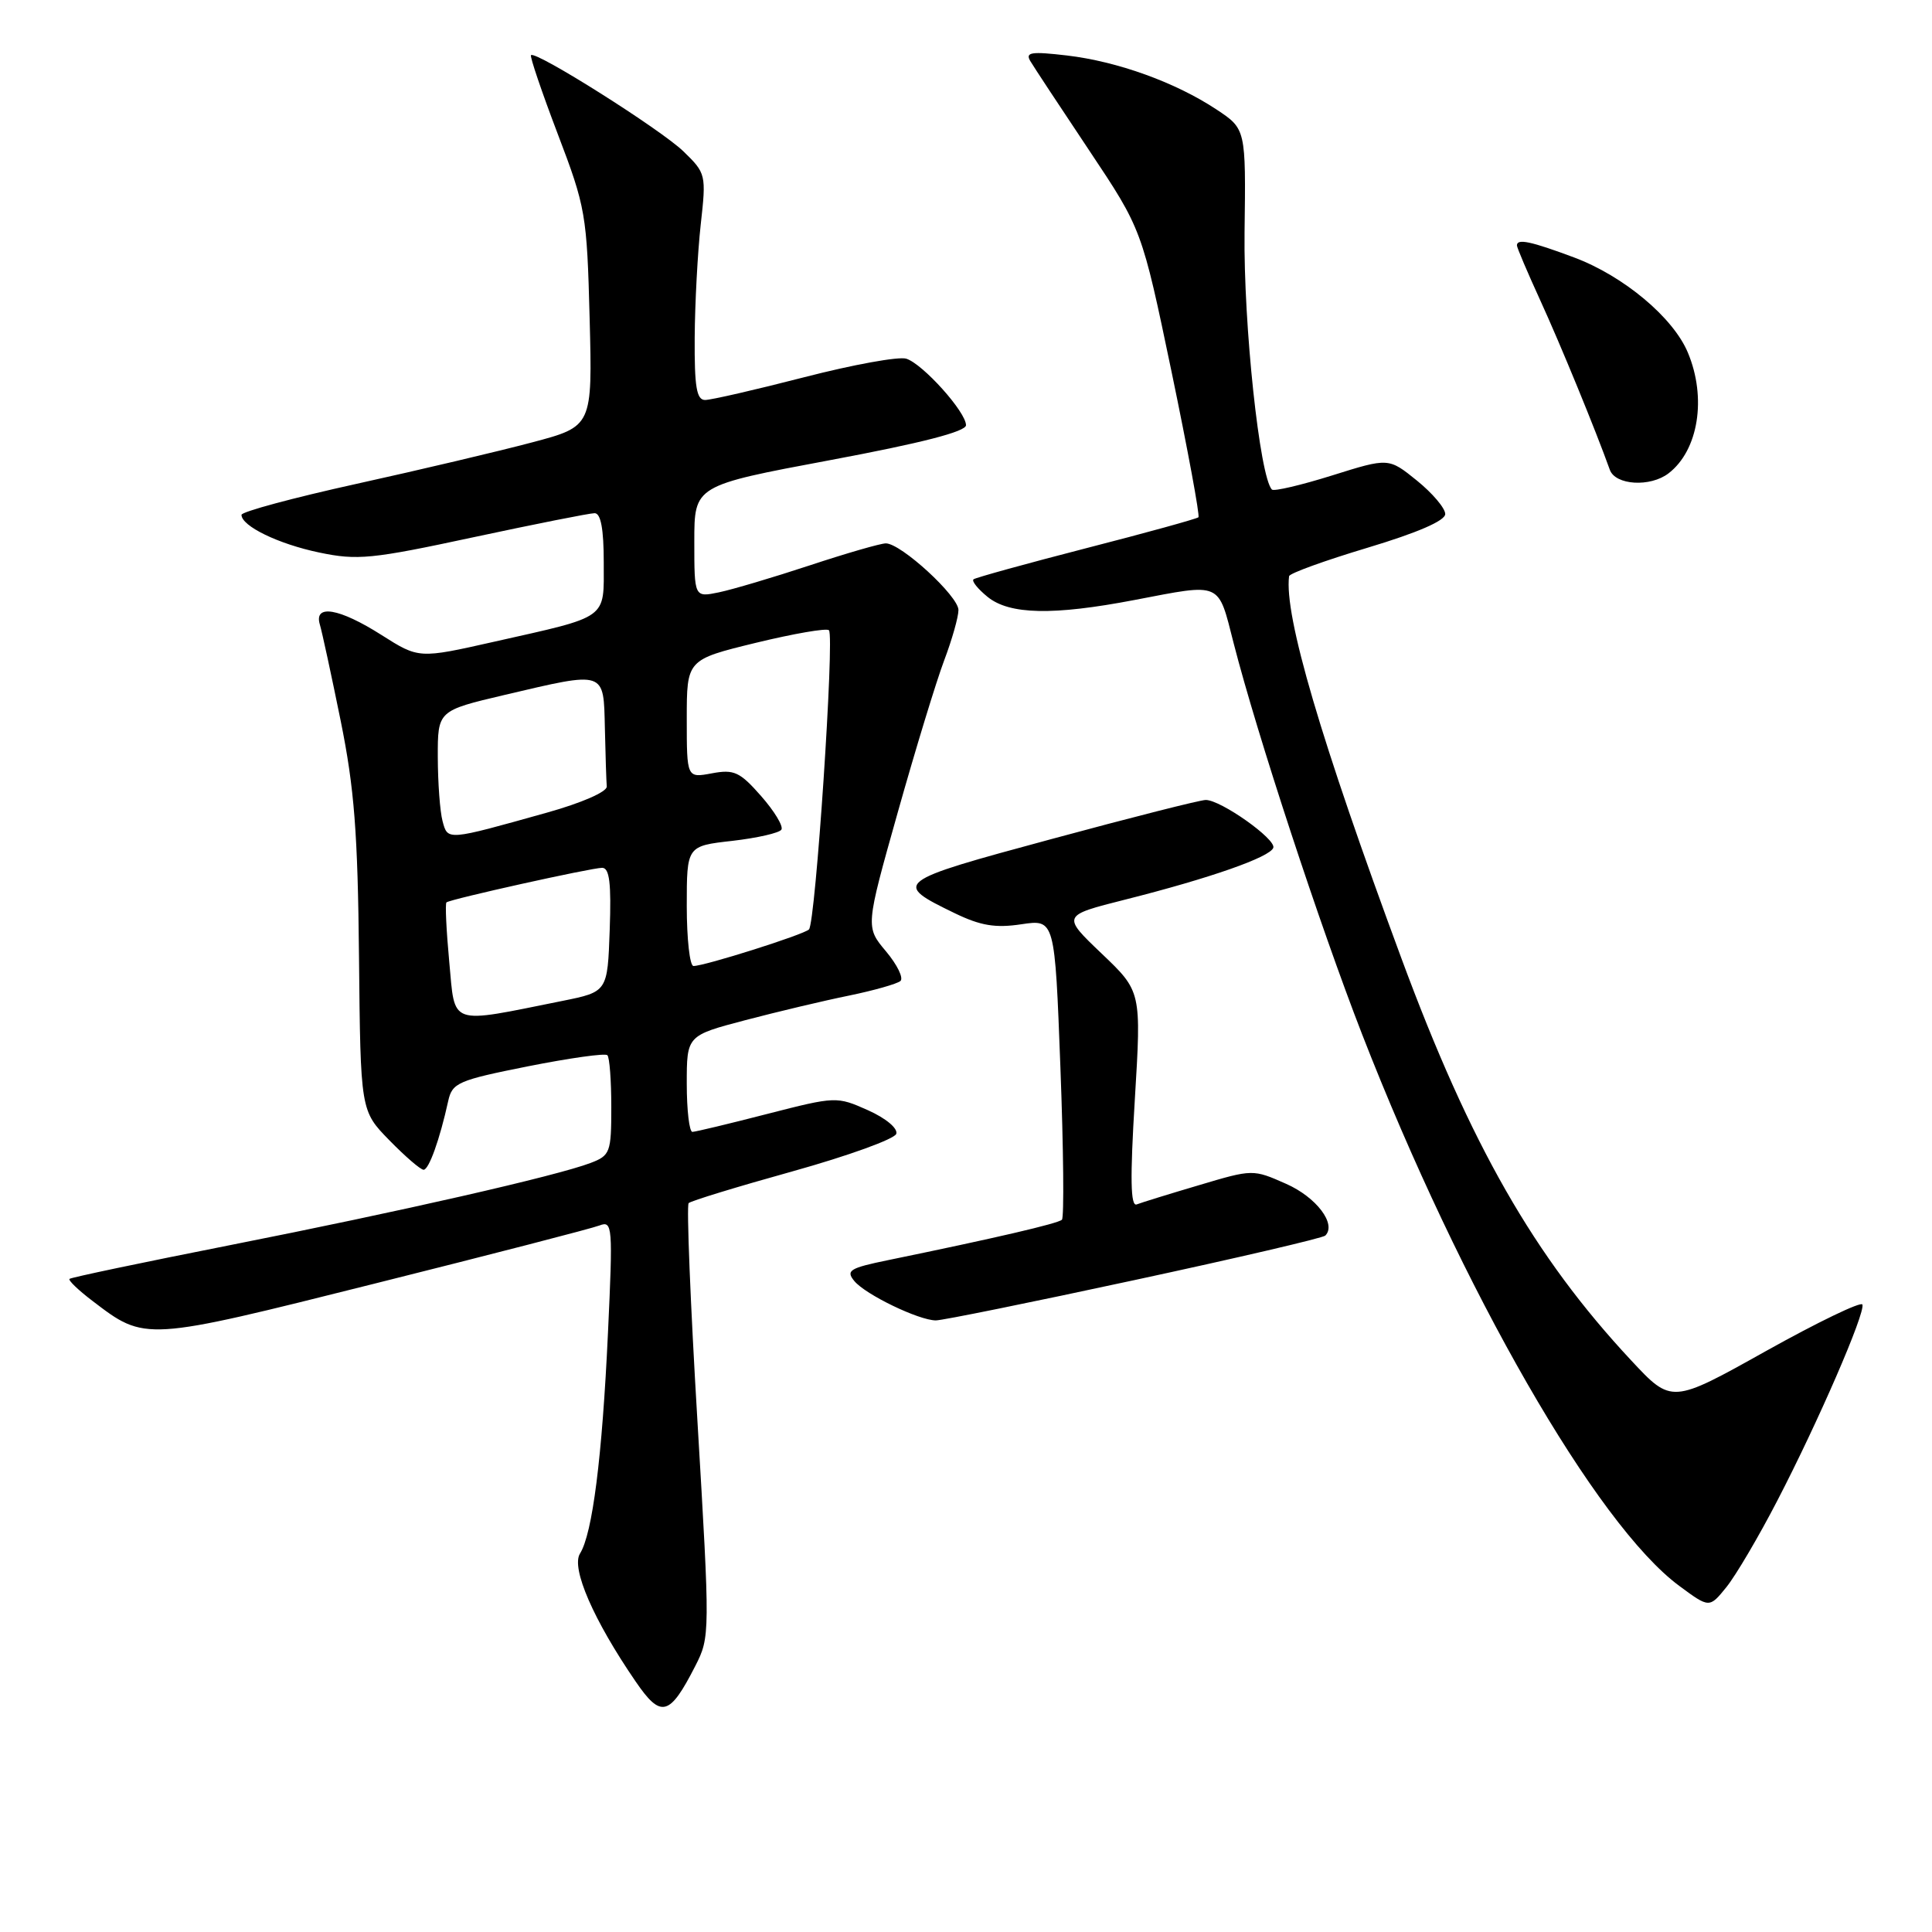 <?xml version="1.0" encoding="UTF-8" standalone="no"?>
<!DOCTYPE svg PUBLIC "-//W3C//DTD SVG 1.1//EN" "http://www.w3.org/Graphics/SVG/1.1/DTD/svg11.dtd" >
<svg xmlns="http://www.w3.org/2000/svg" xmlns:xlink="http://www.w3.org/1999/xlink" version="1.1" viewBox="0 0 256 256">
 <g >
 <path fill="currentColor"
d=" M 92.13 220.75 C 94.09 216.91 94.09 216.52 92.42 188.40 C 91.48 172.75 90.96 159.71 91.25 159.42 C 91.53 159.13 97.75 157.23 105.05 155.20 C 112.36 153.16 118.53 150.93 118.76 150.24 C 118.99 149.52 117.40 148.18 115.01 147.11 C 110.88 145.27 110.76 145.27 101.67 147.60 C 96.63 148.90 92.16 149.97 91.75 149.98 C 91.34 149.99 91.00 147.12 91.00 143.61 C 91.00 137.22 91.00 137.22 98.75 135.18 C 103.01 134.06 109.20 132.59 112.50 131.92 C 115.80 131.24 118.86 130.37 119.31 129.99 C 119.75 129.60 118.89 127.84 117.40 126.06 C 114.68 122.83 114.68 122.83 118.95 107.67 C 121.30 99.32 124.07 90.25 125.11 87.50 C 126.15 84.75 127.00 81.75 127.00 80.83 C 127.00 78.99 119.39 72.00 117.38 72.00 C 116.68 72.00 112.15 73.31 107.31 74.91 C 102.46 76.51 97.04 78.12 95.25 78.49 C 92.00 79.16 92.00 79.16 92.00 71.75 C 92.00 64.34 92.00 64.34 110.00 60.97 C 122.09 58.71 128.00 57.19 128.00 56.34 C 128.00 54.59 122.28 48.22 120.09 47.53 C 119.10 47.21 113.02 48.32 106.58 49.98 C 100.14 51.64 94.22 53.00 93.43 53.00 C 92.30 53.00 92.01 51.27 92.05 44.75 C 92.08 40.21 92.44 33.46 92.85 29.75 C 93.59 23.13 93.55 22.96 90.55 20.05 C 87.56 17.16 70.98 6.69 70.36 7.31 C 70.19 7.48 71.78 12.17 73.90 17.74 C 77.61 27.47 77.77 28.40 78.13 42.18 C 78.50 56.50 78.50 56.50 70.50 58.62 C 66.10 59.79 55.64 62.26 47.25 64.11 C 38.86 65.96 32.00 67.81 32.00 68.22 C 32.00 69.71 36.88 72.08 42.29 73.21 C 47.34 74.27 49.24 74.09 62.72 71.19 C 70.90 69.44 78.13 68.00 78.79 68.00 C 79.61 68.00 80.00 70.10 80.00 74.52 C 80.00 82.15 80.78 81.59 65.44 85.04 C 55.50 87.28 55.50 87.28 50.55 84.14 C 44.95 80.58 41.57 80.01 42.38 82.75 C 42.67 83.71 43.91 89.45 45.14 95.50 C 46.95 104.44 47.41 110.32 47.57 126.84 C 47.77 147.18 47.77 147.18 51.59 151.09 C 53.69 153.24 55.73 155.00 56.13 155.00 C 56.83 155.00 58.27 150.99 59.39 145.89 C 59.92 143.48 60.69 143.14 69.97 141.29 C 75.47 140.20 80.20 139.53 80.48 139.82 C 80.77 140.10 81.00 143.19 81.00 146.69 C 81.00 152.71 80.85 153.11 78.25 154.10 C 73.77 155.81 52.95 160.55 30.52 164.98 C 18.99 167.26 9.40 169.27 9.21 169.46 C 9.02 169.65 10.40 170.97 12.27 172.39 C 19.27 177.73 19.08 177.75 49.66 170.08 C 65.04 166.23 78.45 162.77 79.44 162.38 C 81.16 161.72 81.22 162.45 80.56 176.59 C 79.79 193.10 78.51 203.22 76.85 205.86 C 75.65 207.79 78.65 214.68 84.22 222.80 C 87.59 227.73 88.72 227.43 92.13 220.75 Z  M 235.50 198.85 C 240.90 188.45 247.17 174.00 246.78 172.86 C 246.63 172.41 240.88 175.18 234.00 179.02 C 221.50 186.01 221.50 186.01 216.13 180.25 C 203.28 166.48 194.84 151.71 185.70 127.00 C 175.00 98.09 170.14 81.57 170.81 76.35 C 170.86 75.97 175.54 74.28 181.20 72.58 C 187.82 70.59 191.50 69.00 191.50 68.11 C 191.50 67.34 189.81 65.35 187.75 63.68 C 184.00 60.65 184.00 60.65 176.51 63.00 C 172.39 64.29 168.80 65.13 168.54 64.87 C 166.92 63.25 164.76 42.97 164.91 30.79 C 165.09 17.09 165.09 17.09 161.18 14.50 C 155.75 10.91 148.08 8.14 141.36 7.35 C 136.64 6.80 135.83 6.92 136.52 8.09 C 136.98 8.87 140.50 14.20 144.33 19.94 C 151.30 30.39 151.30 30.39 155.24 49.27 C 157.40 59.66 159.00 68.33 158.80 68.54 C 158.59 68.74 151.91 70.59 143.96 72.63 C 136.01 74.68 129.28 76.54 129.00 76.76 C 128.72 76.99 129.56 78.03 130.86 79.09 C 133.77 81.45 139.53 81.57 150.34 79.50 C 161.99 77.27 161.36 76.99 163.47 85.25 C 166.57 97.33 174.90 122.69 180.49 137.06 C 193.71 171.00 211.55 202.04 222.50 210.13 C 226.50 213.09 226.50 213.09 228.76 210.30 C 230.00 208.76 233.04 203.61 235.50 198.85 Z  M 150.27 169.63 C 163.89 166.70 175.30 164.04 175.61 163.72 C 177.13 162.20 174.42 158.63 170.41 156.86 C 166.03 154.92 165.99 154.92 158.88 157.04 C 154.95 158.20 151.24 159.35 150.62 159.59 C 149.80 159.91 149.73 156.20 150.37 145.70 C 151.24 131.37 151.24 131.37 145.97 126.35 C 140.70 121.32 140.70 121.32 149.10 119.20 C 160.36 116.36 168.31 113.57 168.72 112.33 C 169.10 111.19 161.77 106.00 159.77 106.00 C 159.07 105.99 149.85 108.33 139.29 111.19 C 118.43 116.83 118.22 116.99 126.54 121.02 C 129.94 122.66 131.90 122.99 135.34 122.47 C 139.77 121.81 139.77 121.81 140.51 141.45 C 140.92 152.25 141.01 161.33 140.71 161.62 C 140.21 162.12 131.86 164.06 117.70 166.97 C 112.58 168.02 112.05 168.35 113.20 169.74 C 114.68 171.54 121.75 174.95 124.00 174.96 C 124.83 174.97 136.65 172.57 150.27 169.63 Z  M 221.09 62.72 C 225.05 59.68 226.17 52.72 223.65 46.72 C 221.71 42.07 215.13 36.57 208.59 34.12 C 202.84 31.97 201.00 31.58 201.00 32.52 C 201.00 32.81 202.39 36.07 204.08 39.77 C 206.78 45.66 211.45 57.05 213.31 62.25 C 214.04 64.30 218.67 64.58 221.09 62.72 Z  M 59.53 127.47 C 59.14 123.28 58.97 119.73 59.16 119.57 C 59.71 119.13 78.37 114.99 79.79 114.99 C 80.76 115.00 81.01 117.02 80.79 123.21 C 80.50 131.42 80.50 131.42 74.50 132.63 C 59.32 135.68 60.33 136.03 59.53 127.47 Z  M 91.00 120.05 C 91.00 112.10 91.00 112.10 97.02 111.42 C 100.33 111.04 103.27 110.37 103.54 109.93 C 103.82 109.48 102.61 107.48 100.85 105.48 C 98.03 102.27 97.26 101.92 94.33 102.47 C 91.00 103.09 91.00 103.09 91.00 95.25 C 91.00 87.41 91.00 87.41 100.14 85.18 C 105.17 83.96 109.53 83.20 109.84 83.51 C 110.60 84.27 108.06 122.34 107.19 123.16 C 106.45 123.86 93.38 128.00 91.89 128.00 C 91.40 128.00 91.00 124.42 91.00 120.05 Z  M 58.64 108.80 C 58.30 107.54 58.02 103.72 58.01 100.33 C 58.00 94.17 58.00 94.17 66.87 92.08 C 80.33 88.92 79.97 88.80 80.15 96.50 C 80.23 100.08 80.34 103.55 80.40 104.21 C 80.46 104.91 77.08 106.39 72.50 107.67 C 59.15 111.41 59.34 111.40 58.64 108.80 Z "/>
</g>
</svg>
